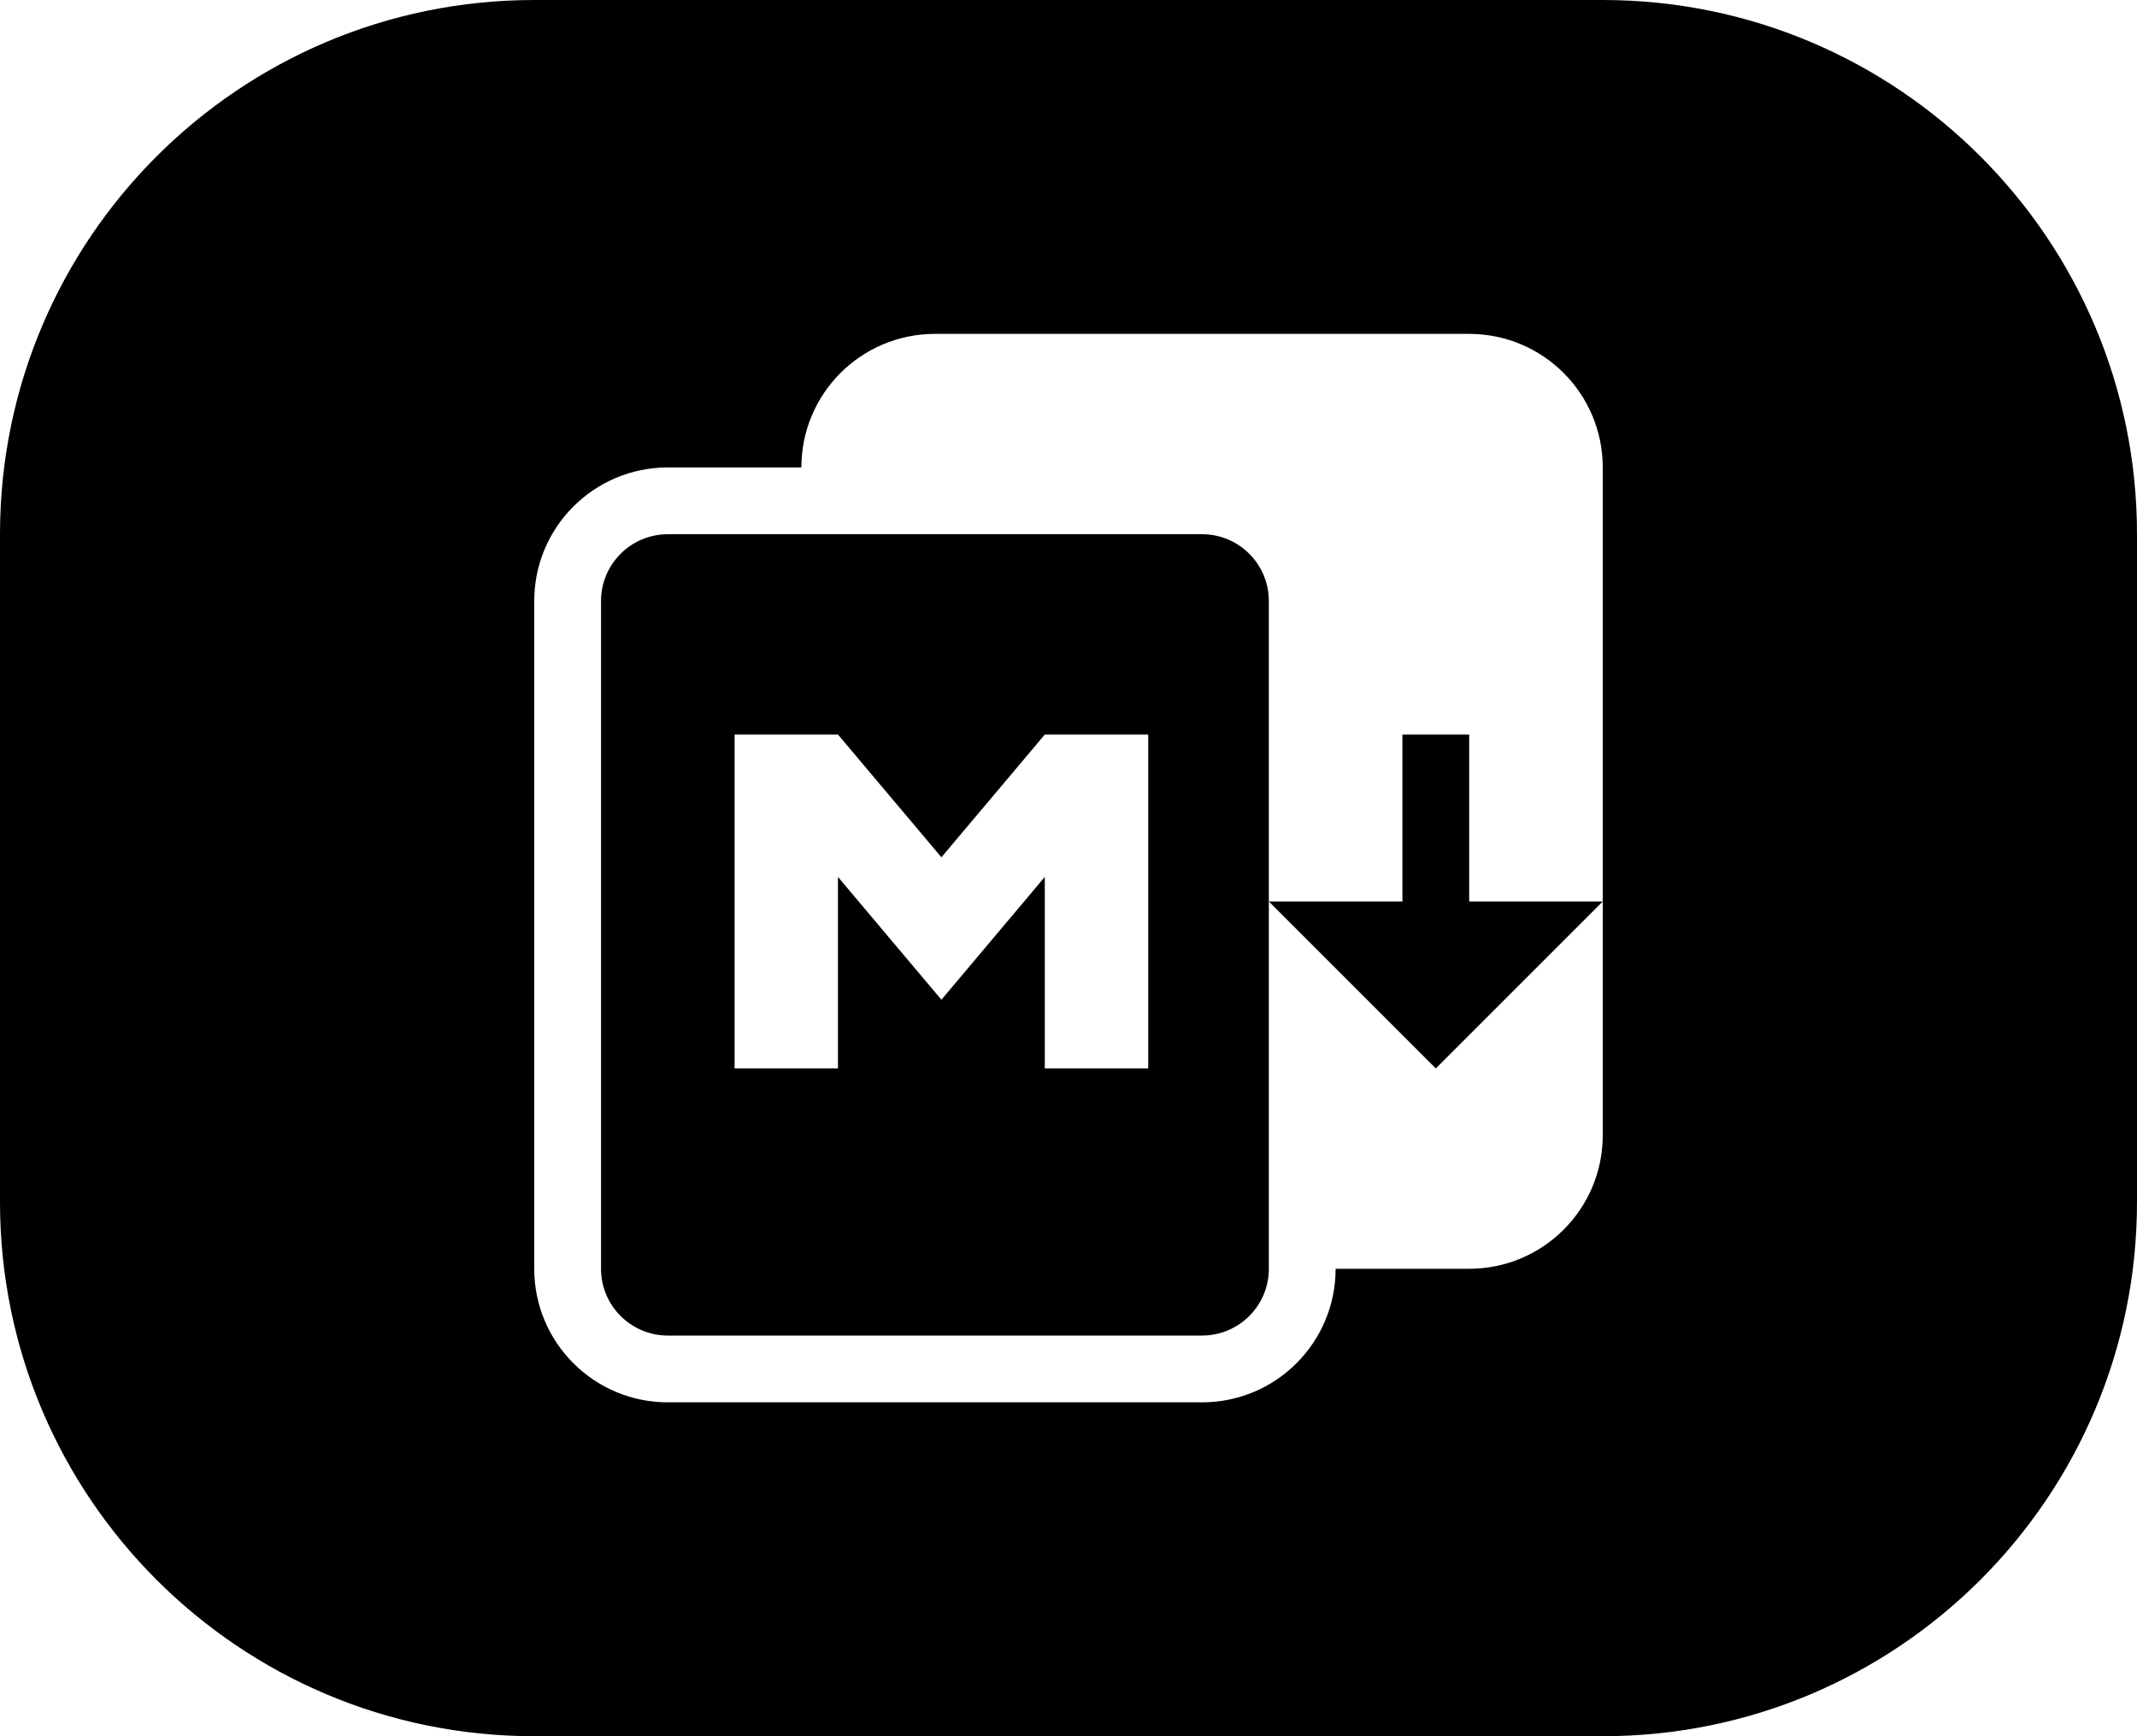 <?xml version="1.0" encoding="UTF-8"?>
<svg width="32px" height="26px" viewBox="0 0 32 26" version="1.1" xmlns="http://www.w3.org/2000/svg" xmlns:xlink="http://www.w3.org/1999/xlink">
    <title>icon-copy-as-markdown</title>
    <g id="Icons" stroke="none" stroke-width="1" fill="none" fill-rule="evenodd">
        <g id="画板" transform="translate(-728, -615)" fill="#000000">
            <g id="icon-copy-as-markdown" transform="translate(728, 615)">
                <path d="M24,0 C28.418,8.11624501e-16 32,3.582 32,8 L32,18 C32,22.418 28.418,26 24,26 L8,26 C3.582,26 -1.0658141e-14,22.418 -1.0658141e-14,18 L-1.0658141e-14,8 C-1.0658141e-14,3.582 3.582,-8.11624501e-16 8,0 Z M22,5 L14,5 C12.895,5 12,5.895 12,7 L10,7 C8.895,7 8,7.895 8,9 L8,19 C8,20.105 8.895,21 10,21 L18,21 C19.105,21 20,20.105 20,19 L22,19 C23.105,19 24,18.105 24,17 L24,7 C24,5.895 23.105,5 22,5 Z M18,8 C18.552,8 19,8.448 19,9 L19,19 C19,19.552 18.552,20 18,20 L10,20 C9.448,20 9,19.552 9,19 L9,9 C9,8.448 9.448,8 10,8 Z M22,11 L22,13.5 L24,13.5 L21.5,16 L19,13.5 L21,13.5 L21,11 L22,11 Z M12.548,11 L11,11 L11,16 L12.548,16 L12.548,13.132 L14.097,14.971 L15.645,13.132 L15.645,16 L17.194,16 L17.194,11 L15.645,11 L14.097,12.838 L12.548,11 Z" id="形状结合"></path>
            </g>
        </g>
    </g>
</svg>